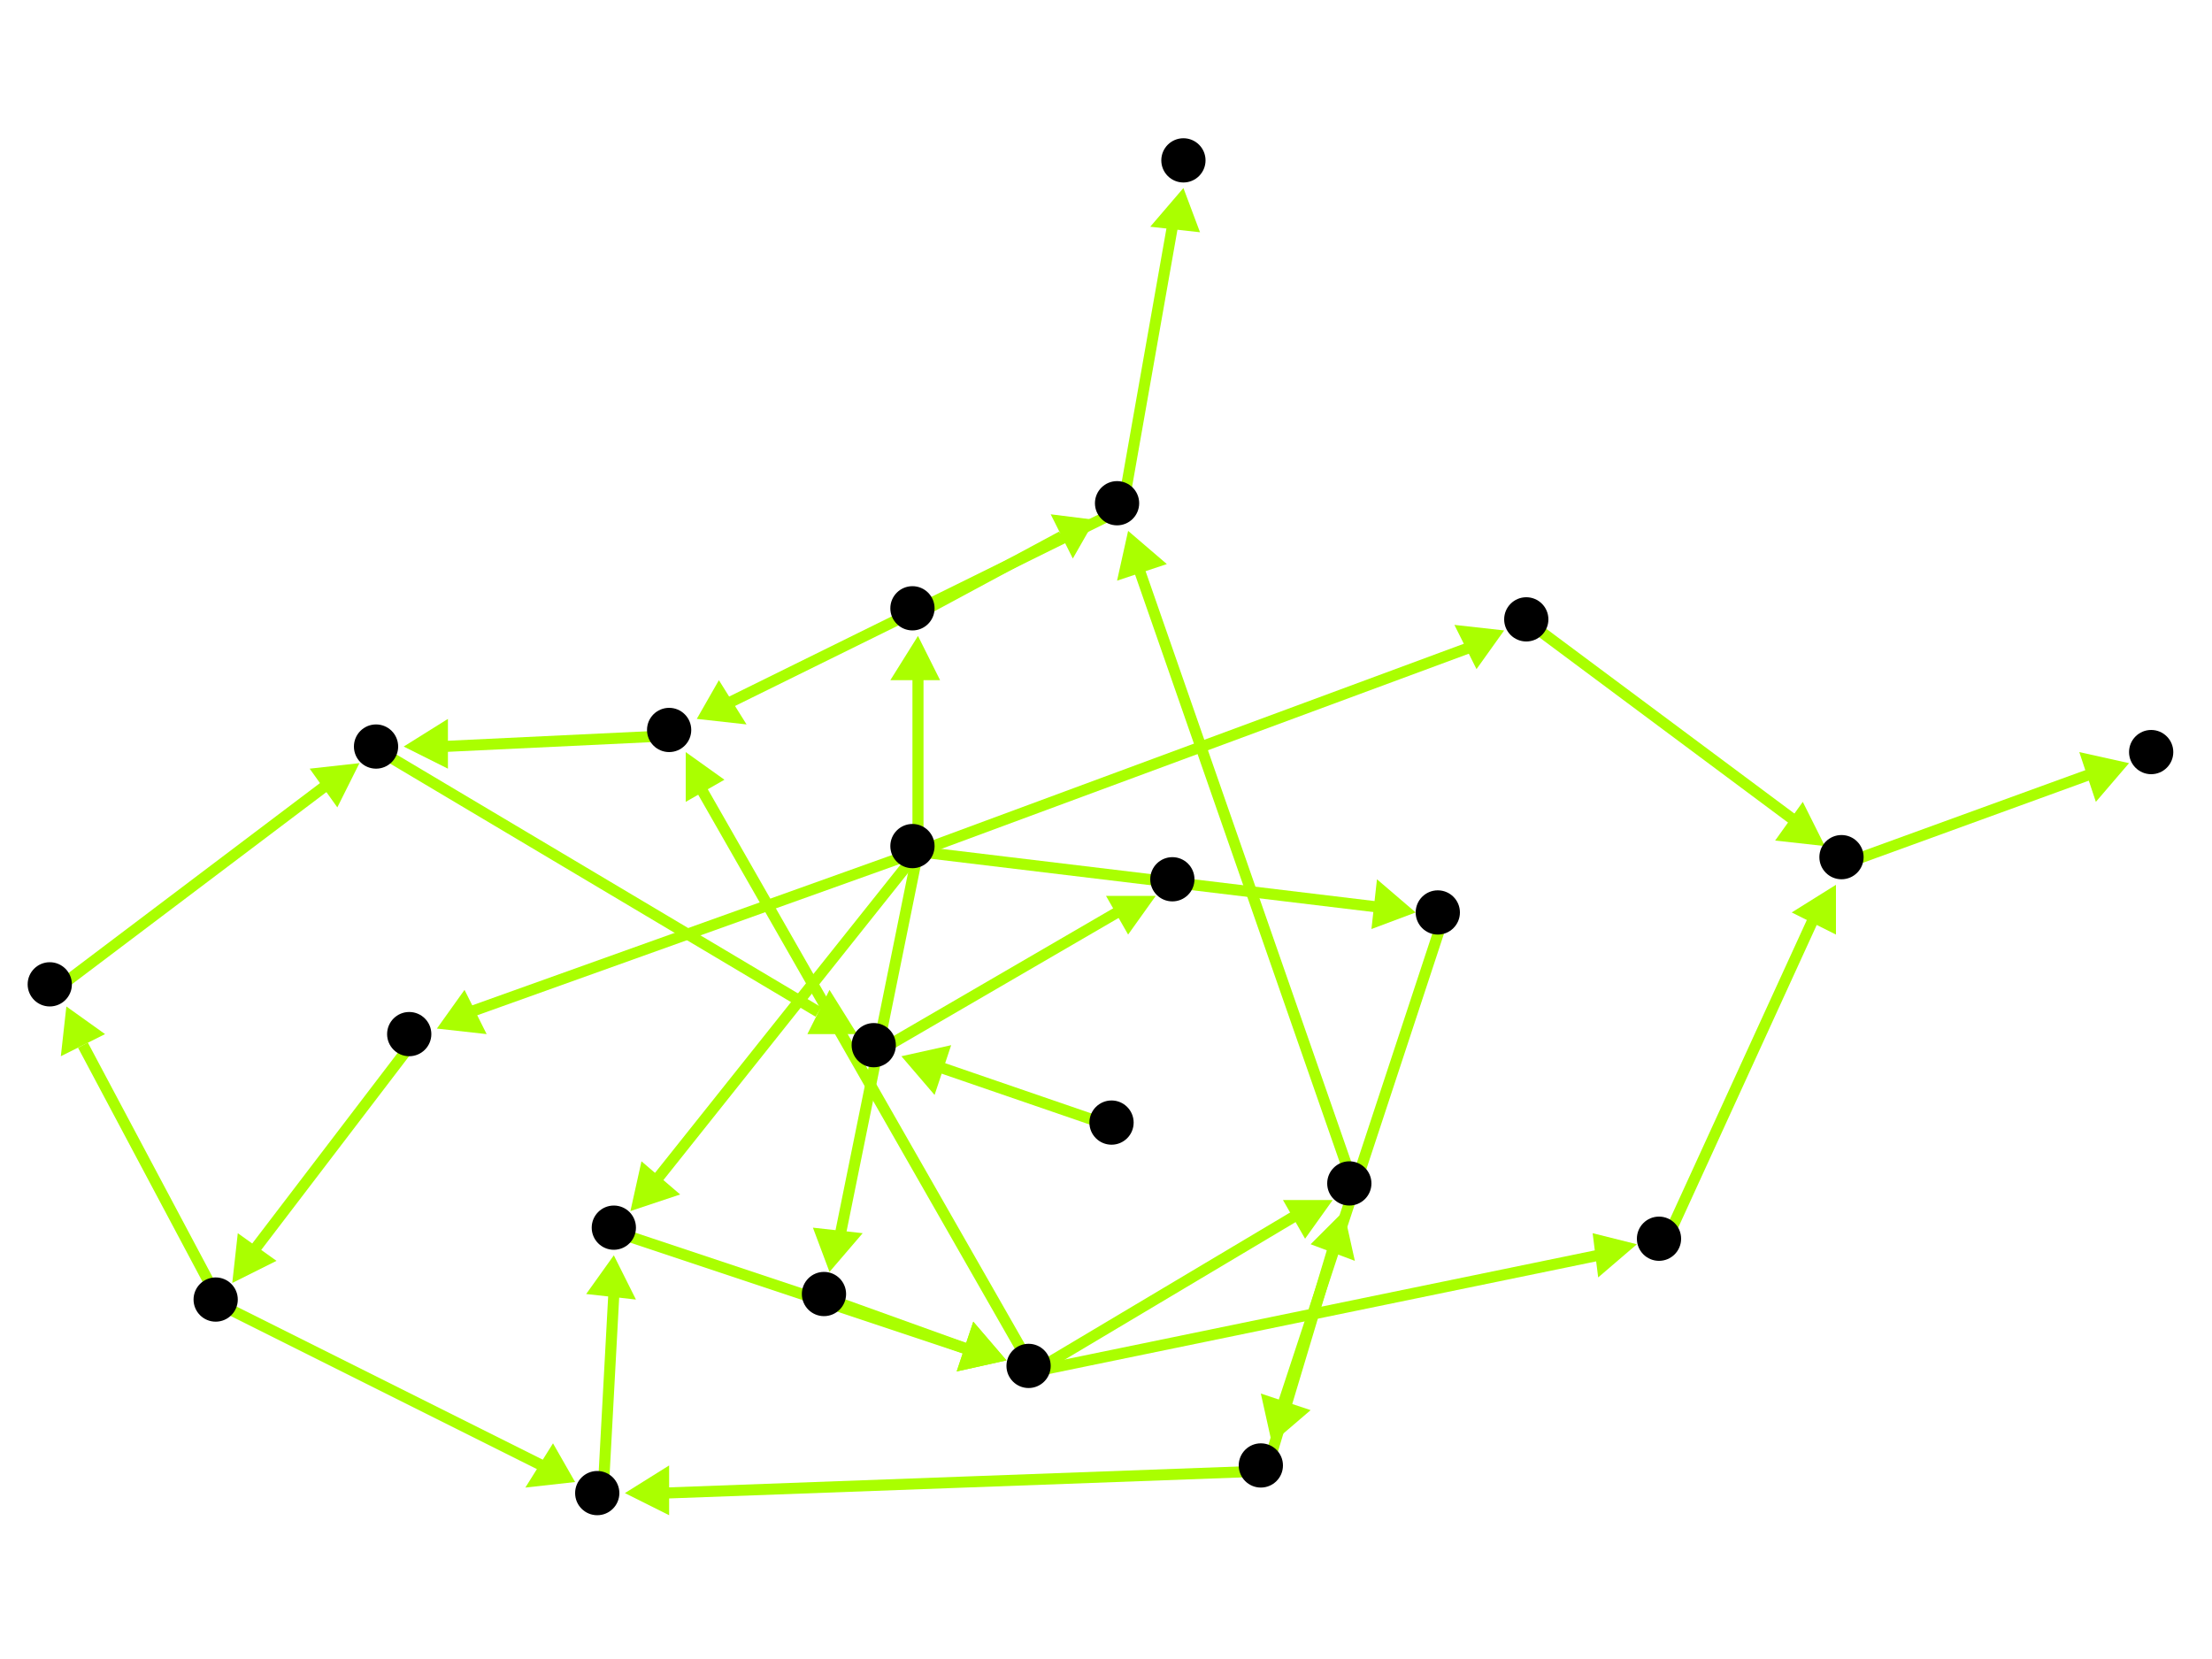 <?xml version="1.0" encoding="utf-8"?>
<!-- Created with Hypercube (http://tumic.wz.cz/hypercube) -->

<svg width="400" height="300" viewBox="0 0 400 300" xmlns="http://www.w3.org/2000/svg" baseProfile="tiny">

<g font-family="Helvetica" font-weight="normal">

<g>
	<polygon points="256,165 248,168 249,159" fill="#aaff00"/>
	<line x1="166" y1="154" x2="249" y2="164" stroke="#aaff00" stroke-width="2"/>
</g>
<g>
	<polygon points="79,186 84,179 88,187" fill="#aaff00"/>
	<line x1="166" y1="154" x2="85" y2="183" stroke="#aaff00" stroke-width="2"/>
</g>
<g>
	<polygon points="150,230 147,222 156,223" fill="#aaff00"/>
	<line x1="166" y1="154" x2="152" y2="223" stroke="#aaff00" stroke-width="2"/>
</g>
<g>
	<polygon points="114,219 116,210 123,216" fill="#aaff00"/>
	<line x1="166" y1="154" x2="119" y2="213" stroke="#aaff00" stroke-width="2"/>
</g>
<g>
	<polygon points="166,115 170,123 161,123" fill="#aaff00"/>
	<line x1="166" y1="154" x2="166" y2="122" stroke="#aaff00" stroke-width="2"/>
</g>
<g>
	<polygon points="272,114 267,121 263,113" fill="#aaff00"/>
	<line x1="166" y1="154" x2="266" y2="117" stroke="#aaff00" stroke-width="2"/>
</g>
<g>
	<polygon points="230,261 228,252 237,255" fill="#aaff00"/>
	<line x1="261" y1="166" x2="232" y2="254" stroke="#aaff00" stroke-width="2"/>
</g>
<g>
	<polygon points="113,270 121,265 121,274" fill="#aaff00"/>
	<line x1="229" y1="266" x2="120" y2="270" stroke="#aaff00" stroke-width="2"/>
</g>
<g>
	<polygon points="243,219 245,228 237,225" fill="#aaff00"/>
	<line x1="229" y1="266" x2="241" y2="226" stroke="#aaff00" stroke-width="2"/>
</g>
<g>
	<polygon points="111,227 115,235 106,234" fill="#aaff00"/>
	<line x1="109" y1="271" x2="111" y2="234" stroke="#aaff00" stroke-width="2"/>
</g>
<g>
	<polygon points="182,246 173,248 176,239" fill="#aaff00"/>
	<line x1="112" y1="223" x2="175" y2="244" stroke="#aaff00" stroke-width="2"/>
</g>
<g>
	<polygon points="241,217 236,224 232,217" fill="#aaff00"/>
	<line x1="187" y1="248" x2="234" y2="220" stroke="#aaff00" stroke-width="2"/>
</g>
<g>
	<polygon points="124,136 131,141 124,145" fill="#aaff00"/>
	<line x1="187" y1="248" x2="127" y2="143" stroke="#aaff00" stroke-width="2"/>
</g>
<g>
	<polygon points="296,225 289,231 288,223" fill="#aaff00"/>
	<line x1="187" y1="248" x2="289" y2="227" stroke="#aaff00" stroke-width="2"/>
</g>
<g>
	<polygon points="204,96 211,102 202,105" fill="#aaff00"/>
	<line x1="245" y1="215" x2="206" y2="103" stroke="#aaff00" stroke-width="2"/>
</g>
<g>
	<polygon points="126,130 130,123 135,131" fill="#aaff00"/>
	<line x1="203" y1="92" x2="132" y2="127" stroke="#aaff00" stroke-width="2"/>
</g>
<g>
	<polygon points="214,34 217,42 208,41" fill="#aaff00"/>
	<line x1="203" y1="92" x2="212" y2="41" stroke="#aaff00" stroke-width="2"/>
</g>
<g>
	<polygon points="73,135 81,130 81,139" fill="#aaff00"/>
	<line x1="122" y1="133" x2="80" y2="135" stroke="#aaff00" stroke-width="2"/>
</g>
<g>
	<polygon points="155,187 146,187 150,179" fill="#aaff00"/>
	<line x1="69" y1="136" x2="148" y2="183" stroke="#aaff00" stroke-width="2"/>
</g>
<g>
	<polygon points="209,162 204,169 200,162" fill="#aaff00"/>
	<line x1="159" y1="190" x2="202" y2="165" stroke="#aaff00" stroke-width="2"/>
</g>
<g>
	<polygon points="163,191 172,189 169,198" fill="#aaff00"/>
	<line x1="202" y1="204" x2="170" y2="193" stroke="#aaff00" stroke-width="2"/>
</g>
<g>
	<polygon points="65,138 61,146 56,139" fill="#aaff00"/>
	<line x1="10" y1="179" x2="59" y2="142" stroke="#aaff00" stroke-width="2"/>
</g>
<g>
	<polygon points="104,268 95,269 100,261" fill="#aaff00"/>
	<line x1="40" y1="236" x2="98" y2="265" stroke="#aaff00" stroke-width="2"/>
</g>
<g>
	<polygon points="12,182 19,187 11,191" fill="#aaff00"/>
	<line x1="40" y1="236" x2="15" y2="189" stroke="#aaff00" stroke-width="2"/>
</g>
<g>
	<polygon points="42,232 43,223 50,228" fill="#aaff00"/>
	<line x1="75" y1="188" x2="46" y2="226" stroke="#aaff00" stroke-width="2"/>
</g>
<g>
	<polygon points="198,94 194,101 190,93" fill="#aaff00"/>
	<line x1="166" y1="111" x2="192" y2="97" stroke="#aaff00" stroke-width="2"/>
</g>
<g>
	<polygon points="332,160 332,169 324,165" fill="#aaff00"/>
	<line x1="301" y1="225" x2="328" y2="166" stroke="#aaff00" stroke-width="2"/>
</g>
<g>
	<polygon points="385,138 379,145 376,136" fill="#aaff00"/>
	<line x1="334" y1="156" x2="378" y2="140" stroke="#aaff00" stroke-width="2"/>
</g>
<g>
	<polygon points="330,153 321,152 326,145" fill="#aaff00"/>
	<line x1="277" y1="113" x2="324" y2="148" stroke="#aaff00" stroke-width="2"/>
</g>
<g>
	<polygon points="182,246 173,248 176,239" fill="#aaff00"/>
	<line x1="150" y1="235" x2="175" y2="244" stroke="#aaff00" stroke-width="2"/>
</g>

<g fill="#000000">
	<circle cx="165" cy="153" r="4"/>
</g>
<g fill="#000000">
	<circle cx="260" cy="165" r="4"/>
</g>
<g fill="#000000">
	<circle cx="74" cy="187" r="4"/>
</g>
<g fill="#000000">
	<circle cx="149" cy="234" r="4"/>
</g>
<g fill="#000000">
	<circle cx="111" cy="222" r="4"/>
</g>
<g fill="#000000">
	<circle cx="165" cy="110" r="4"/>
</g>
<g fill="#000000">
	<circle cx="276" cy="112" r="4"/>
</g>
<g fill="#000000">
	<circle cx="228" cy="265" r="4"/>
</g>
<g fill="#000000">
	<circle cx="39" cy="235" r="4"/>
</g>
<g fill="#000000">
	<circle cx="186" cy="247" r="4"/>
</g>
<g fill="#000000">
	<circle cx="108" cy="270" r="4"/>
</g>
<g fill="#000000">
	<circle cx="244" cy="214" r="4"/>
</g>
<g fill="#000000">
	<circle cx="9" cy="178" r="4"/>
</g>
<g fill="#000000">
	<circle cx="121" cy="132" r="4"/>
</g>
<g fill="#000000">
	<circle cx="300" cy="224" r="4"/>
</g>
<g fill="#000000">
	<circle cx="68" cy="135" r="4"/>
</g>
<g fill="#000000">
	<circle cx="202" cy="91" r="4"/>
</g>
<g fill="#000000">
	<circle cx="333" cy="155" r="4"/>
</g>
<g fill="#000000">
	<circle cx="214" cy="29" r="4"/>
</g>
<g fill="#000000">
	<circle cx="201" cy="203" r="4"/>
</g>
<g fill="#000000">
	<circle cx="158" cy="189" r="4"/>
</g>
<g fill="#000000">
	<circle cx="212" cy="159" r="4"/>
</g>
<g fill="#000000">
	<circle cx="389" cy="136" r="4"/>
</g>

</g>

</svg>
